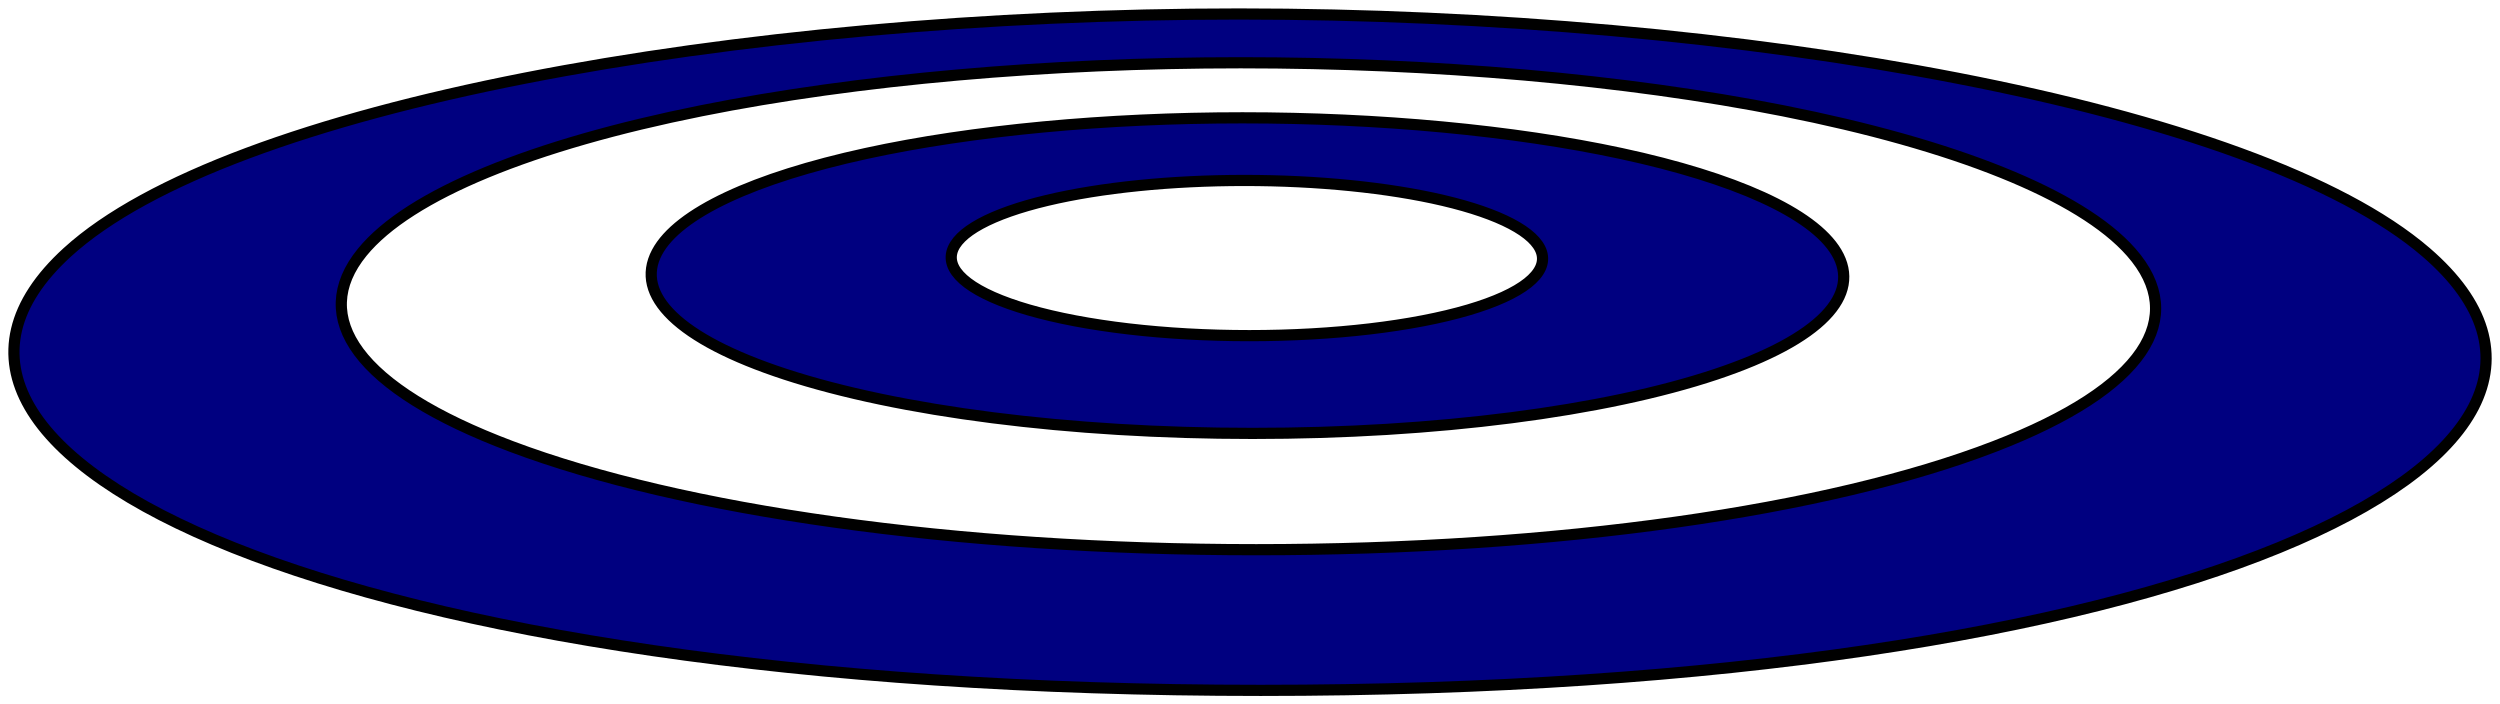 <?xml version="1.0" encoding="UTF-8" standalone="no"?>
<svg
   width="446.969"
   height="125.931"
   viewBox="0 0 446.969 125.931"
   version="1.1"
   xml:space="preserve"
   id="SVGRoot"
   inkscape:version="1.4.2 (ebf0e940d0, 2025-05-08)"
   sodipodi:docname="node.svg"
   xmlns:inkscape="http://www.inkscape.org/namespaces/inkscape"
   xmlns:sodipodi="http://sodipodi.sourceforge.net/DTD/sodipodi-0.dtd"
   xmlns="http://www.w3.org/2000/svg"
   xmlns:svg="http://www.w3.org/2000/svg"><sodipodi:namedview
   pagecolor="#a9a9a9"
   bordercolor="#292929"
   borderopacity="1"
   inkscape:showpageshadow="2"
   inkscape:pageopacity="0.0"
   inkscape:pagecheckerboard="true"
   inkscape:deskcolor="#232323"
   id="namedview1"
   inkscape:zoom="1"
   inkscape:cx="210.5"
   inkscape:cy="-88.5"
   inkscape:window-width="2560"
   inkscape:window-height="1363"
   inkscape:window-x="0"
   inkscape:window-y="0"
   inkscape:window-maximized="1"
   inkscape:current-layer="SVGRoot"
   showgrid="false"><inkscape:grid
     id="grid3"
     units="px"
     originx="0"
     originy="0"
     spacingx="1"
     spacingy="1"
     empcolor="#0099e5"
     empopacity="0.302"
     color="#0099e5"
     opacity="0.149"
     empspacing="5"
     enabled="true"
     visible="false" /></sodipodi:namedview><defs
   id="defs2" />

<style
   type="text/css"
   id="style1">
g.prefab path {
  vector-effect:non-scaling-stroke;
  -inkscape-stroke:hairline;
  fill: none;
  fill-opacity: 1;
  stroke-opacity: 1;
  stroke: #00349c;
}
</style>
<path
   d="m 221.531,2.5 c -89.907,0 -180.769,16.402 -209.497,42.61 -39.924,36.422 48.116,78.321 213.373,78.321 165.258,0 250.612,-41.899 208.353,-78.321 C 403.353,18.902 311.438,2.5 221.531,2.5 Z m 0.28,8.721 c 34.338,0 68.675,2.98 96.96,8.582 30.392,6.019 53.167,14.938 62.273,25.307 10.243,11.664 2.516,24.304 -24.443,34.705 -29.751,11.479 -78.124,18.465 -132,18.465 -53.875,0 -102.697,-6.986 -133.184,-18.465 -27.625,-10.401 -36.163,-23.041 -26.667,-34.705 8.441,-10.369 30.644,-19.288 60.65,-25.307 27.926,-5.602 62.073,-8.582 96.411,-8.582 z m 0.315,9.843 c -24.364,0 -48.315,2.238 -67.299,6.377 -19.96,4.353 -33.614,10.626 -37.362,17.669 -4.052,7.617 3.769,15.53 22.888,21.788 20.339,6.658 50.776,10.589 83.582,10.589 32.806,0 62.99,-3.931 82.903,-10.589 18.718,-6.258 26.032,-14.171 21.491,-21.788 -4.199,-7.043 -18.256,-13.316 -38.495,-17.669 -19.249,-4.139 -43.343,-6.377 -67.708,-6.377 z m 0.359,11.197 c 13.02,0 25.733,1.27 35.541,3.576 10.069,2.369 16.459,5.684 17.587,9.273 1.172,3.733 -3.434,7.455 -13.057,10.294 -9.909,2.923 -24.086,4.604 -39.182,4.604 -15.095,0 -29.38,-1.681 -39.476,-4.604 -9.805,-2.839 -14.65,-6.561 -13.717,-10.294 0.898,-3.589 7.075,-6.904 16.992,-9.273 9.66,-2.306 22.292,-3.576 35.312,-3.576 z"
   id="path2"
   style="display:inline;fill:#000080;stroke:#000000;stroke-width:2;stroke-dasharray:none"
   inkscape:label="path2" />
<path
   style="display:none;fill:#000080;stroke-width:5;stroke-dasharray:none"
   d="M -73.817,123.431 58.741,2.5 384.322,2.5 524.632,123.431 Z"
   id="path3"
   sodipodi:nodetypes="ccccc" /></svg>
